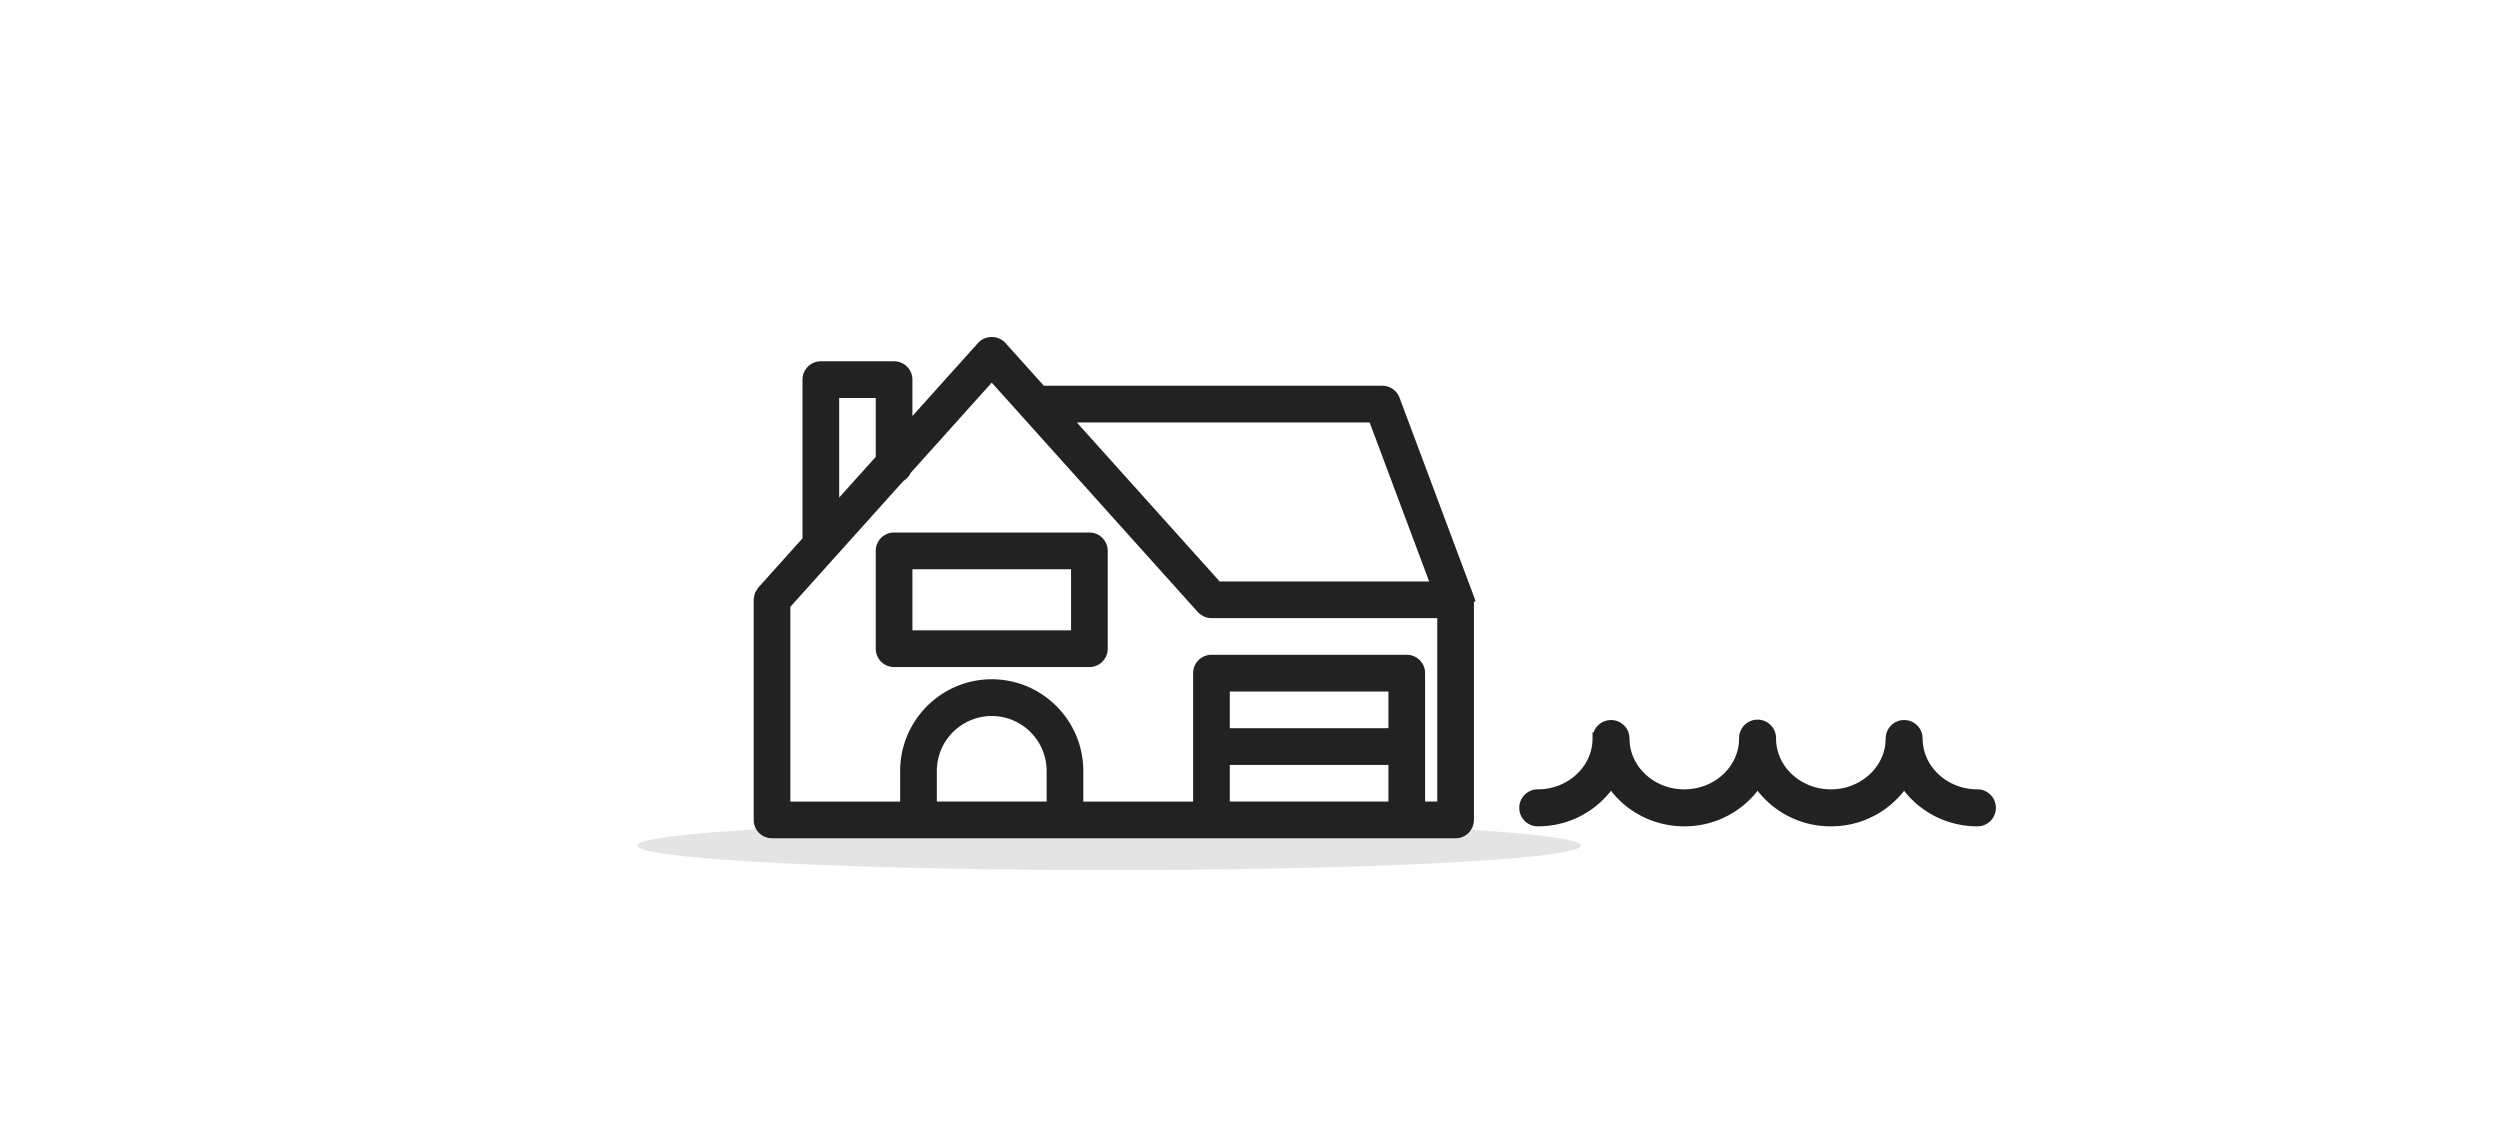 <svg xmlns="http://www.w3.org/2000/svg" width="204" height="92" viewBox="0 0 204 92">
    <g fill="none" fill-rule="nonzero">
        <g transform="translate(52 59)">
            <ellipse cx="38.5" cy="10" fill="#E4E4E4" rx="38.5" ry="2"/>
            <path fill="#222" stroke="#222" d="M91.419 4.659a7.038 7.038 0 0 1-5.98 3.27c-2.547 0-4.758-1.321-5.98-3.27a7.038 7.038 0 0 1-5.98 3.27 1.008 1.008 0 0 1-1.007-1.008c0-.56.45-1.01 1.008-1.01 2.74 0 4.972-2.085 4.972-4.648a1.008 1.008 0 1 1 2.016 0c0 2.563 2.228 4.648 4.97 4.648 2.742 0 4.972-2.085 4.972-4.648a1.009 1.009 0 1 1 2.017 0c0 2.563 2.228 4.648 4.97 4.648 2.742 0 4.973-2.085 4.973-4.648a1.008 1.008 0 1 1 2.016 0c0 2.563 2.23 4.648 4.972 4.648.557 0 1.007.45 1.007 1.01 0 .558-.45 1.009-1.007 1.009-2.548 0-4.76-1.322-5.98-3.271a7.039 7.039 0 0 1-5.981 3.27 7.035 7.035 0 0 1-5.978-3.27z"/>
        </g>
        <path fill="#222" stroke="#222" d="M117.78 65.908V49.94H98.855a.978.978 0 0 1-.394-.082c-.02-.008-.035-.027-.055-.037a1.023 1.023 0 0 1-.272-.195c-.005-.007-.014-.009-.02-.015L80.926 30.475l-7.043 7.842a.992.992 0 0 1-.47.522l-9.421 10.488v16.581h9.961v-2.994c0-3.853 3.128-6.986 6.973-6.986 3.844 0 6.972 3.133 6.972 6.986v2.994h9.961V54.929c0-.55.445-.997.996-.997h15.937c.55 0 .996.447.996.997v10.979h1.992zM99.852 59.92h13.944v-3.992H99.852v3.992zm0 5.988h13.944v-3.992H99.852v3.992zm-13.946 0v-2.994a4.99 4.99 0 0 0-4.98-4.989 4.989 4.989 0 0 0-4.981 4.989v2.994h9.961zM67.977 31.977v9.929l3.984-4.435v-5.494h-3.984zm44.132 1.996h-25.36l12.55 13.972h18.041l-5.231-13.972zm7.599 14.619c.02.053.016.108.026.162.013.063.038.122.038.188v17.964a.997.997 0 0 1-.996.998h-55.78a.997.997 0 0 1-.996-.998V48.942c0-.045.02-.084.026-.127.01-.078.017-.155.046-.23.025-.065.066-.117.104-.174.028-.045.042-.096.079-.137l3.756-4.182c-.006-.047-.027-.09-.027-.139V30.979c0-.551.445-.998.996-.998h5.977c.551 0 .996.447.996.998v4.274l6.231-6.938c.381-.42 1.101-.42 1.483 0l3.289 3.662h27.845c.413 0 .785.259.931.648l5.961 15.928.002.002.013.037zm-45.754 3.344h13.945V45.95H73.954v5.987zm14.94-7.983c.55 0 .997.446.997.998v7.983a.997.997 0 0 1-.996.998H72.957a.996.996 0 0 1-.996-.998v-7.983c0-.552.445-.998.996-.998h15.938z"/>
    </g>
</svg>
